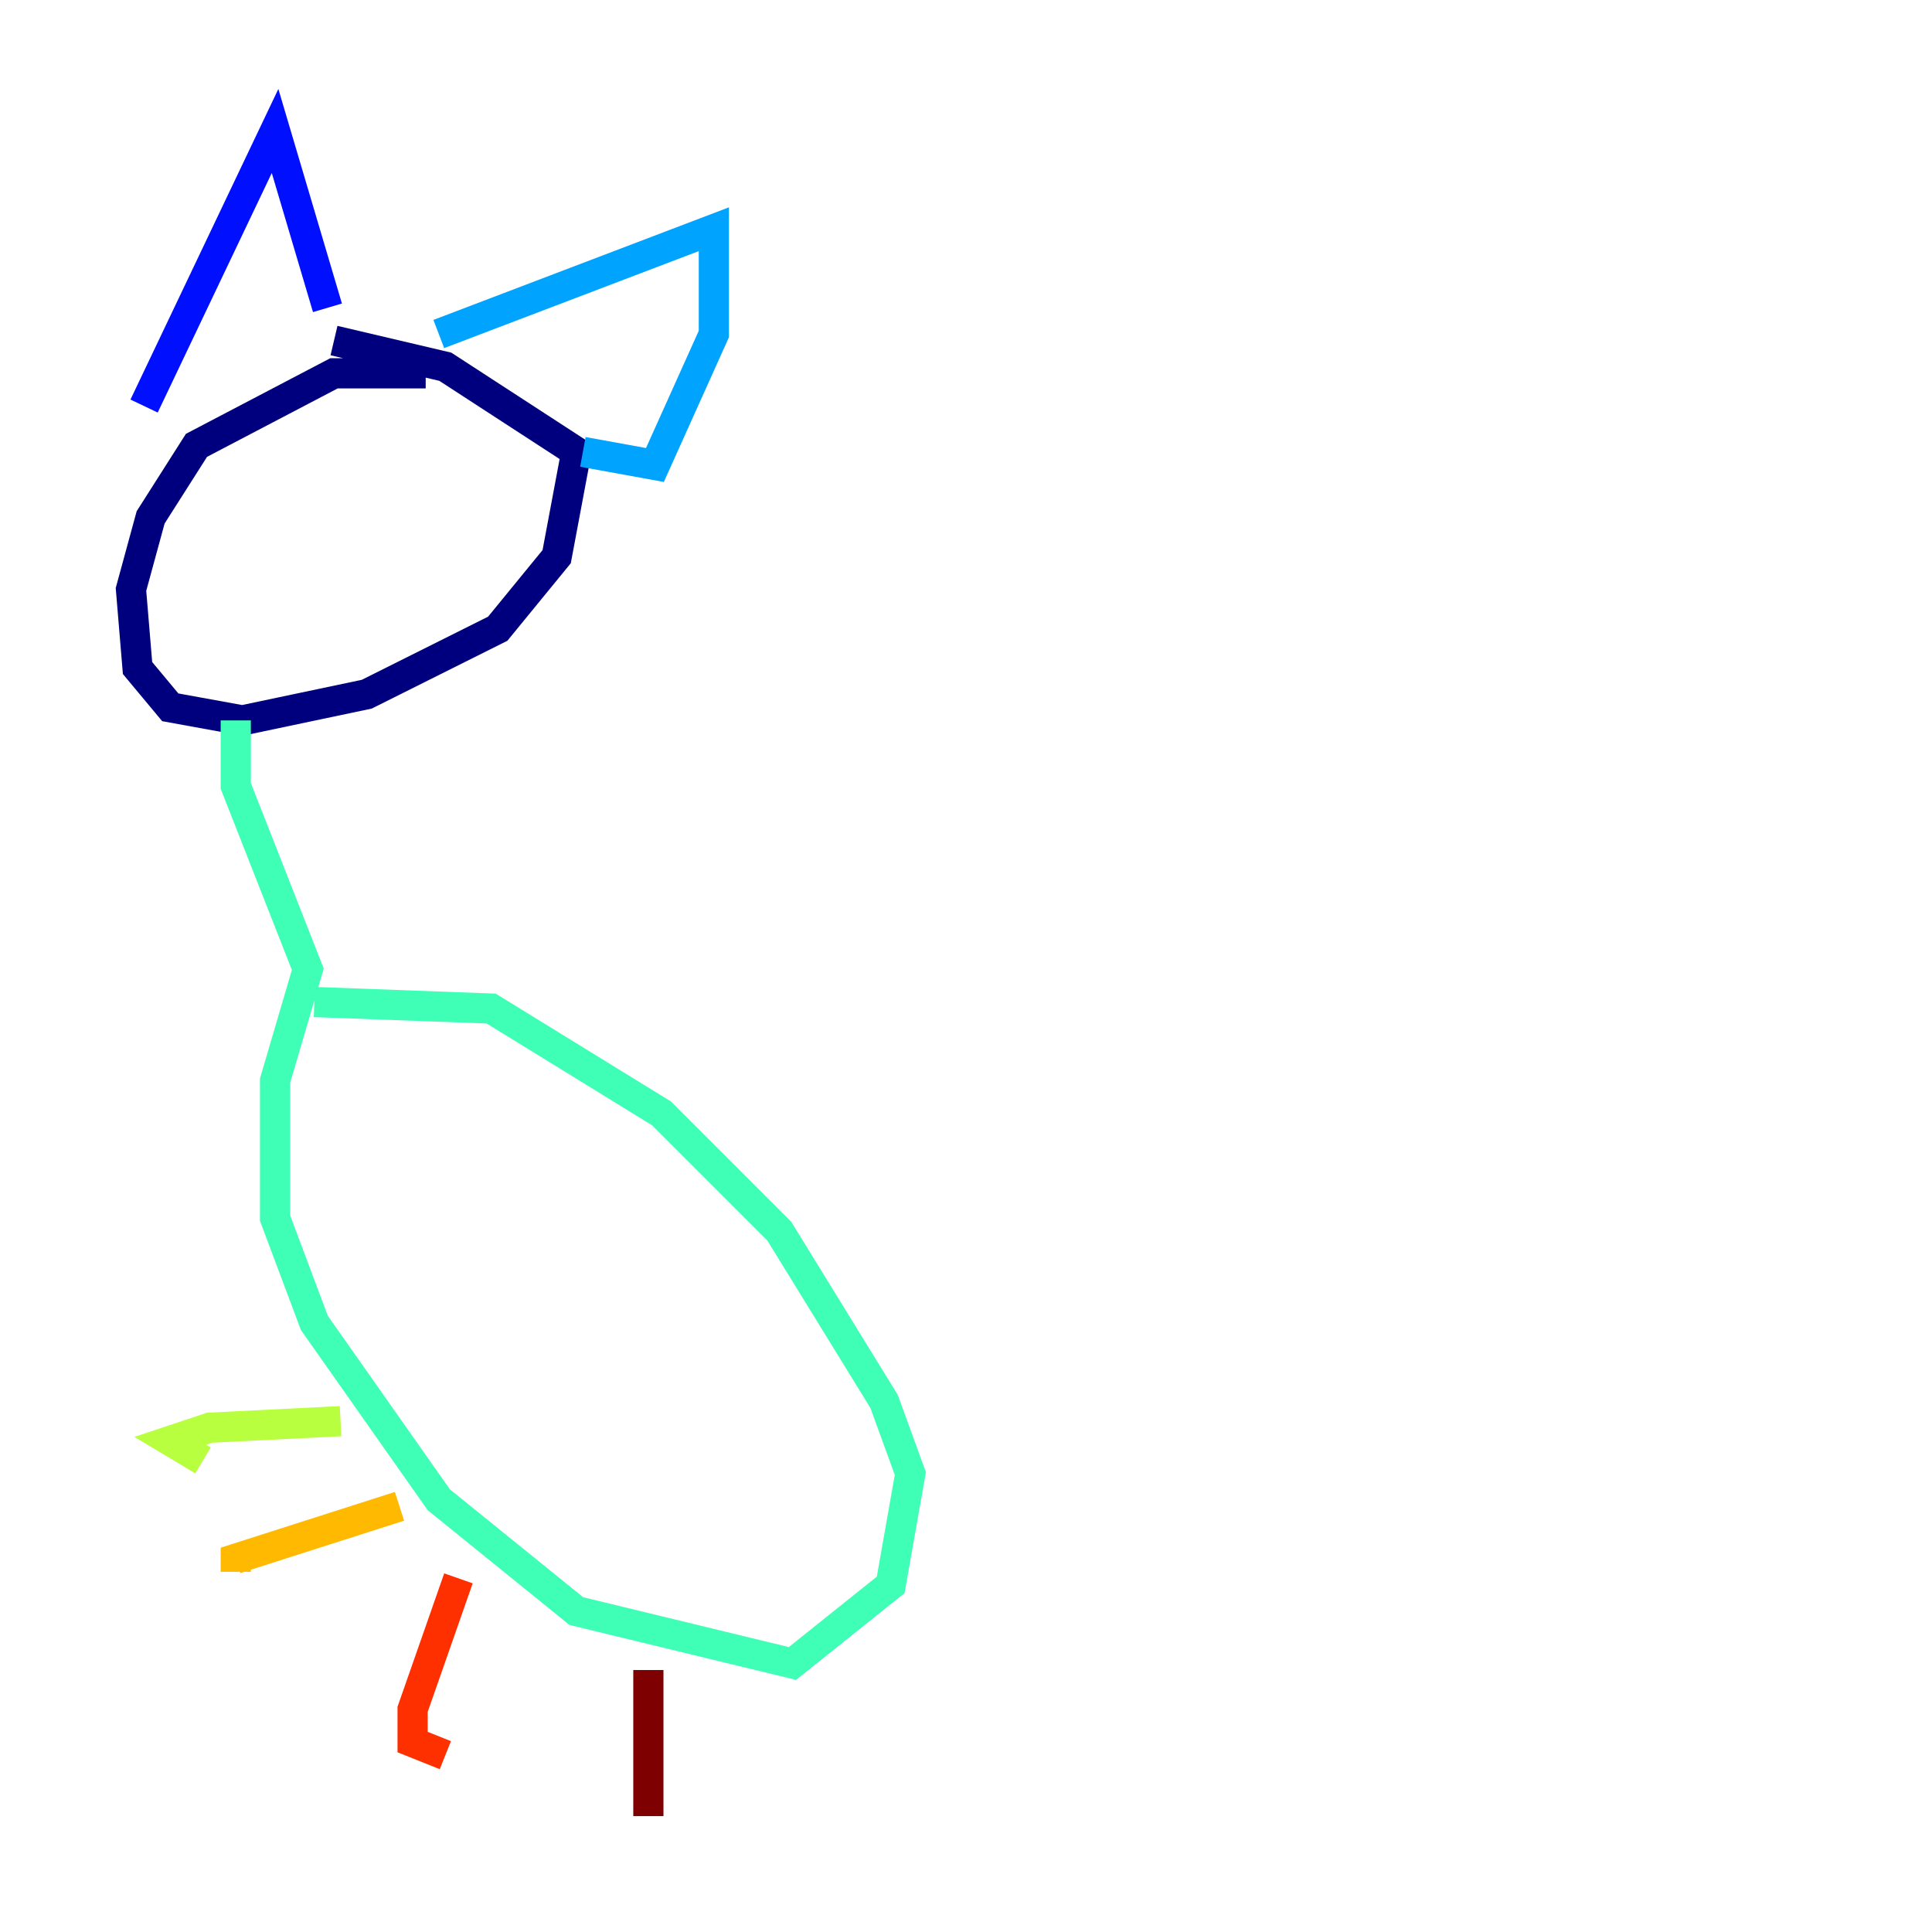 <?xml version="1.0" encoding="utf-8" ?>
<svg baseProfile="tiny" height="128" version="1.2" viewBox="0,0,128,128" width="128" xmlns="http://www.w3.org/2000/svg" xmlns:ev="http://www.w3.org/2001/xml-events" xmlns:xlink="http://www.w3.org/1999/xlink"><defs /><polyline fill="none" points="28.203,24.732 22.129,24.732 13.017,29.505 9.98,34.278 8.678,39.051 9.112,44.258 11.281,46.861 16.054,47.729 24.298,45.993 32.976,41.654 36.881,36.881 38.183,29.939 29.505,24.298 22.129,22.563" stroke="#00007f" stroke-width="2" /><polyline fill="none" points="9.546,26.902 18.224,8.678 21.695,20.393" stroke="#0010ff" stroke-width="2" /><polyline fill="none" points="29.071,22.129 47.295,15.186 47.295,22.129 43.39,30.807 38.617,29.939" stroke="#00a4ff" stroke-width="2" /><polyline fill="none" points="15.62,47.729 15.62,52.068 20.393,64.217 18.224,71.593 18.224,80.705 20.827,87.647 29.071,99.363 38.183,106.739 52.502,110.21 59.01,105.003 60.312,97.627 58.576,92.854 51.634,81.573 43.824,73.763 32.542,66.82 20.827,66.386" stroke="#3fffb7" stroke-width="2" /><polyline fill="none" points="22.563,94.156 13.885,94.59 11.281,95.458 13.451,96.759" stroke="#b7ff3f" stroke-width="2" /><polyline fill="none" points="26.468,99.797 15.62,103.268 15.62,104.136" stroke="#ffb900" stroke-width="2" /><polyline fill="none" points="30.373,104.57 27.336,113.248 27.336,115.417 29.505,116.285" stroke="#ff3000" stroke-width="2" /><polyline fill="none" points="42.956,110.644 42.956,119.322 43.824,119.322" stroke="#7f0000" stroke-width="2" /></svg>